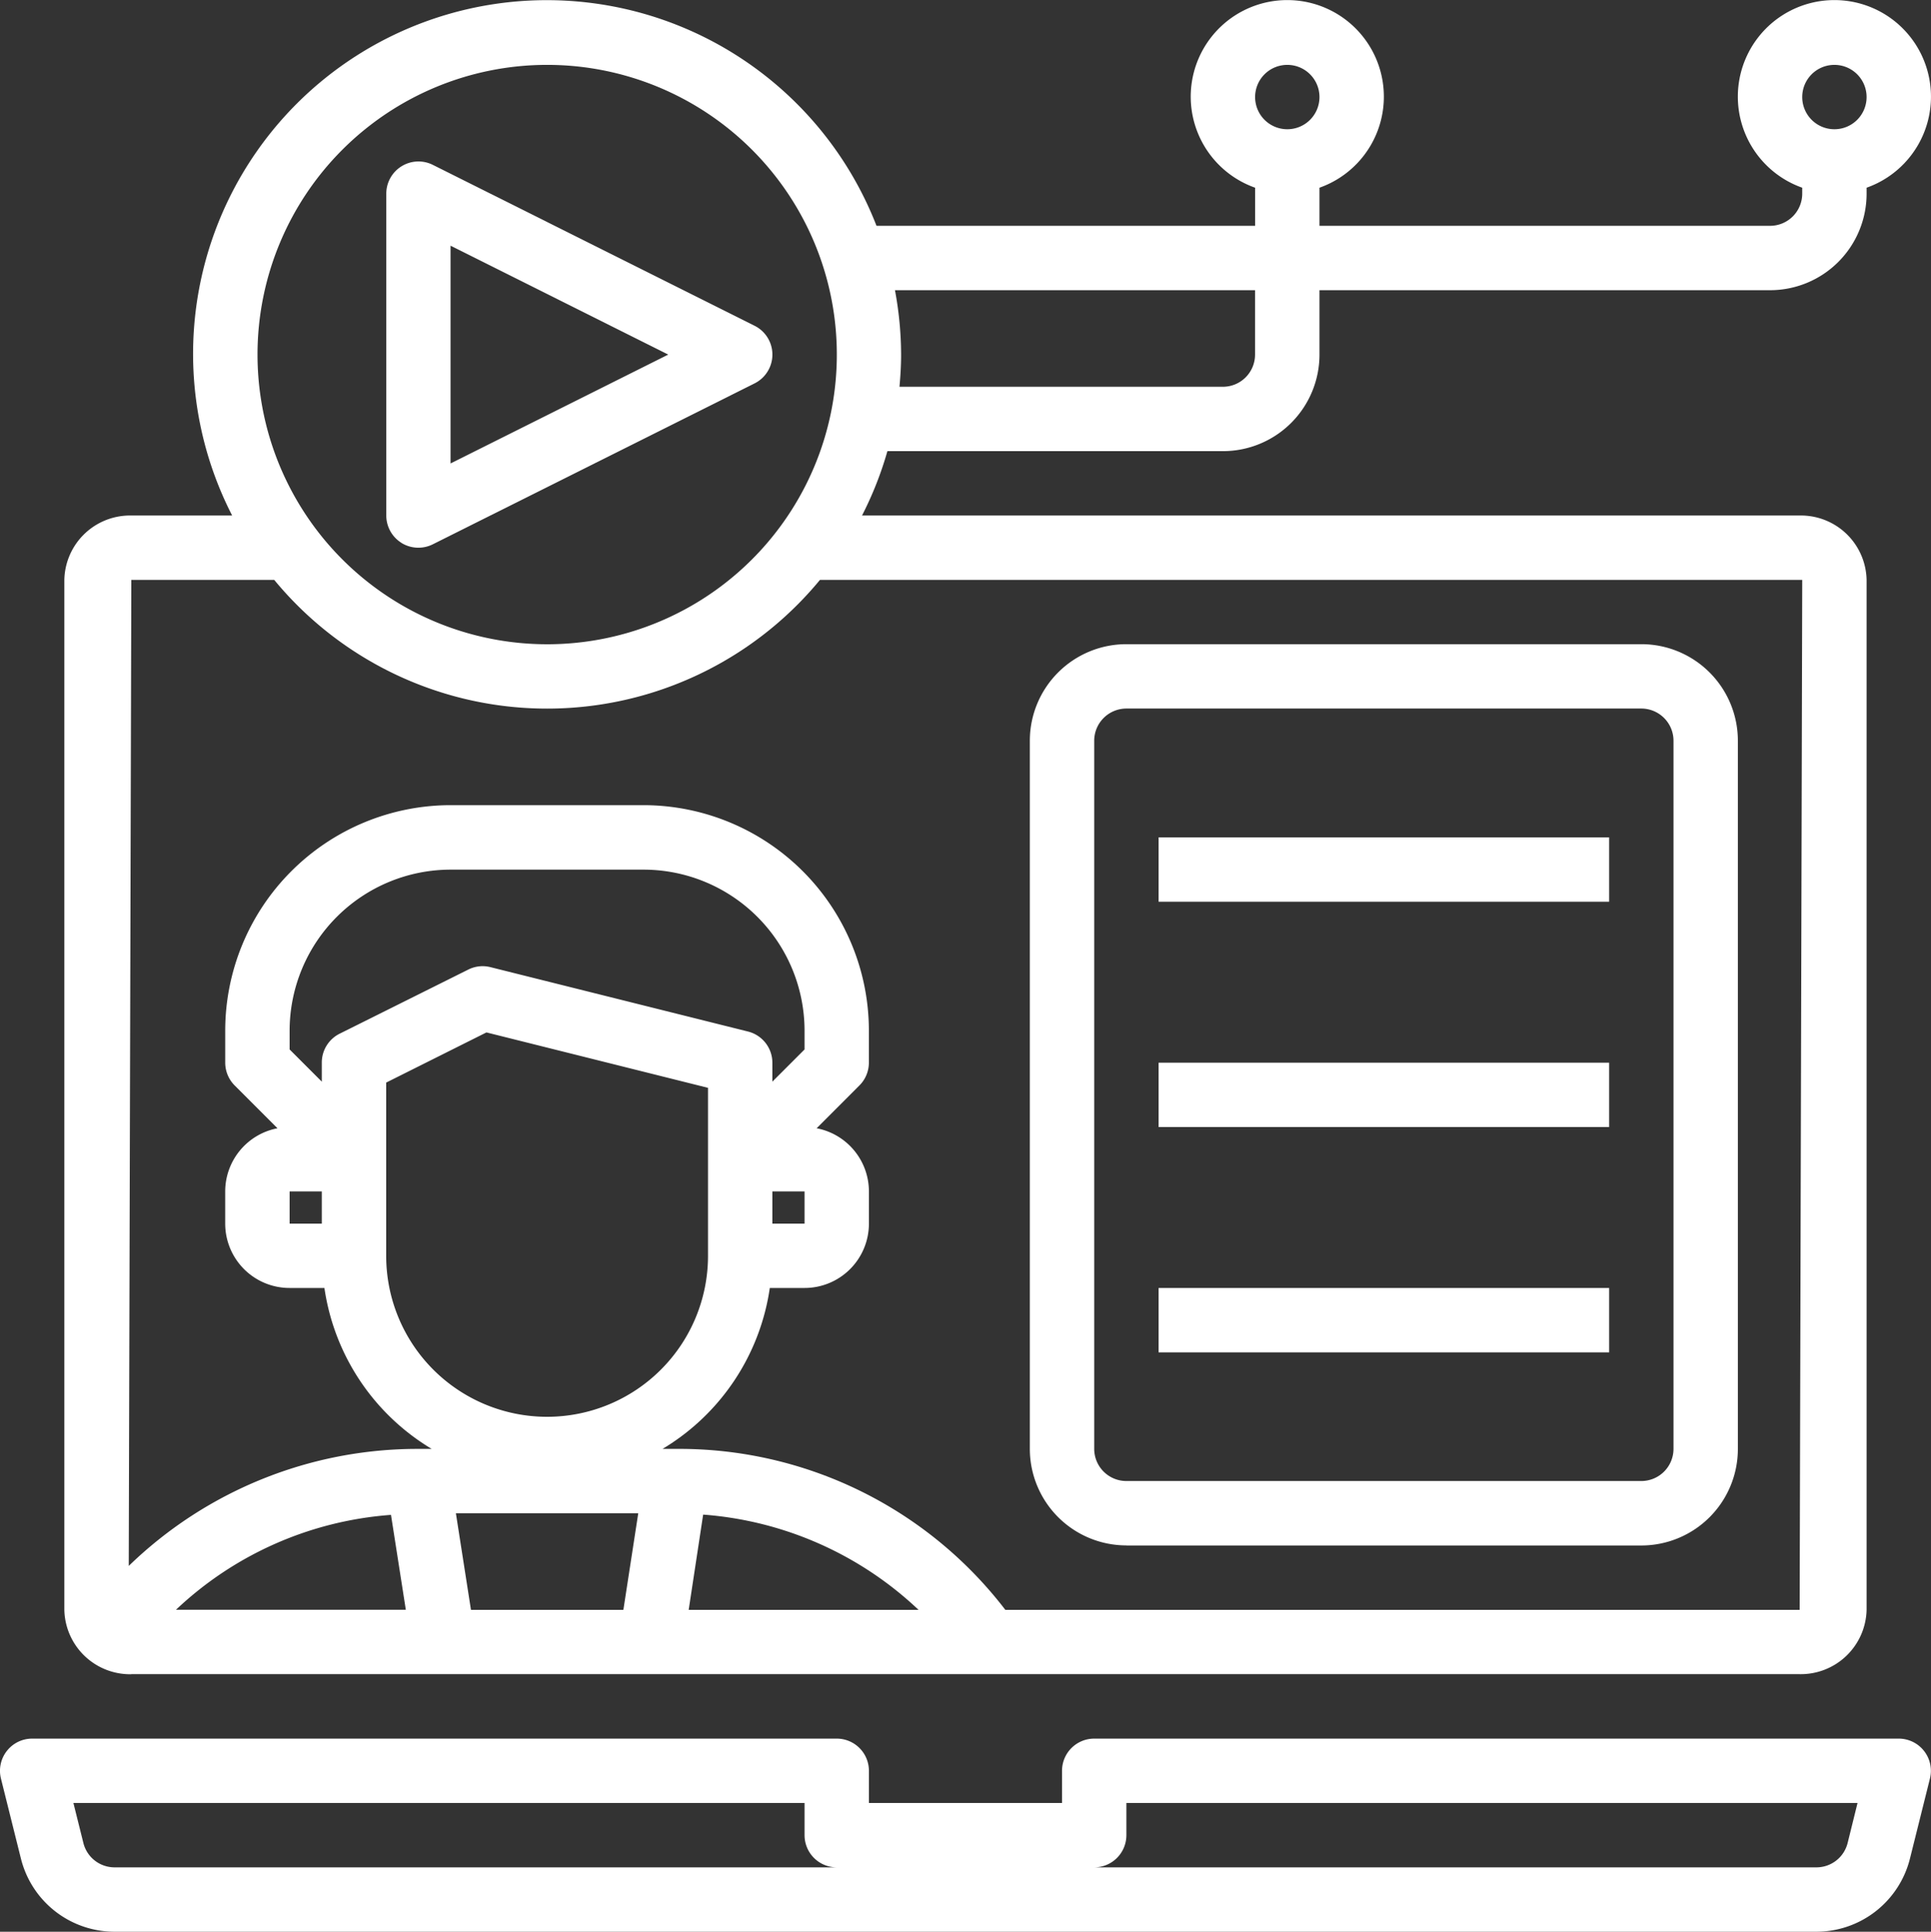 <svg xmlns="http://www.w3.org/2000/svg" width="99.724" height="99.75" viewBox="0 0 99.724 99.75"><rect x="0" y="0" width="99.724" height="99.75" fill="#333333" stroke="none"/><defs><style>.a{fill:#fff;}</style></defs><g transform="translate(-164.501 -125.75)"><path class="a" d="M171.281,212.2h86.161a3.4,3.4,0,0,0,3.457-3.324V155.694a3.394,3.394,0,0,0-3.457-3.324H209.019a18.232,18.232,0,0,0,1.311-3.324h17.328a4.986,4.986,0,0,0,4.986-4.986v-3.325h23.269a4.986,4.986,0,0,0,4.986-4.986v-.306a4.987,4.987,0,1,0-3.324,0v.306a1.663,1.663,0,0,1-1.662,1.662H232.644v-1.968a4.987,4.987,0,1,0-3.324,0v1.968H209.767A18.267,18.267,0,1,0,176.49,152.37h-5.209a3.394,3.394,0,0,0-3.457,3.324V208.88a3.4,3.4,0,0,0,3.457,3.324Zm87.956-83.1a1.662,1.662,0,1,1-1.662,1.662,1.661,1.661,0,0,1,1.662-1.662Zm-28.255,0a1.662,1.662,0,1,1-1.662,1.662,1.661,1.661,0,0,1,1.662-1.662ZM181.12,188.935h-1.662v-1.662h1.662Zm.919-9.806a1.663,1.663,0,0,0-.919,1.5v.974l-1.662-1.662v-.974a8.323,8.323,0,0,1,8.311-8.311h9.972a8.321,8.321,0,0,1,8.31,8.311v.974l-1.662,1.662v-.974a1.662,1.662,0,0,0-1.258-1.613l-13.3-3.324a1.657,1.657,0,0,0-1.147.125Zm22.35,8.144h1.662v1.662h-1.662Zm-19.944-5.621,5.178-2.59,11.442,2.861V190.6a8.31,8.31,0,0,1-16.62,0Zm3.6,22.241h9.417l-.768,4.987h-7.871Zm12.769.068a18.126,18.126,0,0,1,11.125,4.919H200.067Zm-16.121.014.766,4.9H173.589a18.064,18.064,0,0,1,11.107-4.9Zm44.624-63.24v3.325a1.663,1.663,0,0,1-1.662,1.662H210.953c.05-.549.084-1.1.084-1.662a18.277,18.277,0,0,0-.317-3.325ZM192.755,129.1A14.959,14.959,0,1,1,177.8,144.06,14.959,14.959,0,0,1,192.755,129.1Zm-14.093,26.593a18.262,18.262,0,0,0,28.186,0h50.727l-.133,53.186H216.42a21.209,21.209,0,0,0-17.017-8.311h-.686a11.63,11.63,0,0,0,5.539-8.31h1.795a3.323,3.323,0,0,0,3.324-3.324v-1.662a3.323,3.323,0,0,0-2.7-3.261l2.211-2.212a1.662,1.662,0,0,0,.487-1.175v-1.662a11.648,11.648,0,0,0-11.634-11.635h-9.972a11.65,11.65,0,0,0-11.635,11.635v1.662a1.667,1.667,0,0,0,.487,1.175l2.212,2.212a3.324,3.324,0,0,0-2.7,3.261v1.662a3.324,3.324,0,0,0,3.324,3.324h1.8a11.635,11.635,0,0,0,5.54,8.31h-.686a21.413,21.413,0,0,0-14.959,6.043l.133-50.918Zm0,0"/><path class="a" d="M222.672,205.555h26.593a4.986,4.986,0,0,0,4.986-4.986V164a4.986,4.986,0,0,0-4.986-4.986H222.672A4.986,4.986,0,0,0,217.686,164v36.565a4.986,4.986,0,0,0,4.986,4.986ZM221.01,164a1.663,1.663,0,0,1,1.662-1.662h26.593A1.663,1.663,0,0,1,250.927,164v36.565a1.663,1.663,0,0,1-1.662,1.662H222.672a1.662,1.662,0,0,1-1.662-1.662Zm0,0"/><rect class="a" width="23.269" height="3.324" transform="translate(224.334 168.99)"/><rect class="a" width="23.269" height="3.324" transform="translate(224.334 180.625)"/><rect class="a" width="23.269" height="3.324" transform="translate(224.334 192.259)"/><path class="a" d="M262.561,215.528H221.01a1.662,1.662,0,0,0-1.662,1.662v1.662h-9.973V217.19a1.662,1.662,0,0,0-1.662-1.662H166.162a1.662,1.662,0,0,0-1.612,2.064l1.032,4.134a4.985,4.985,0,0,0,4.838,3.774H258.3a4.986,4.986,0,0,0,4.838-3.776l1.032-4.132a1.662,1.662,0,0,0-1.612-2.064Zm-92.141,6.648a1.66,1.66,0,0,1-1.613-1.259l-.515-2.065h37.759v1.662a1.663,1.663,0,0,0,1.662,1.662Zm89.5-1.26a1.661,1.661,0,0,1-1.613,1.26H221.01a1.663,1.663,0,0,0,1.662-1.662v-1.662h37.759Zm0,0"/><path class="a" d="M185.232,153.784a1.665,1.665,0,0,0,1.618.074l16.621-8.311a1.663,1.663,0,0,0,0-2.975l-16.621-8.311a1.662,1.662,0,0,0-2.4,1.488V152.37a1.663,1.663,0,0,0,.787,1.414Zm2.537-15.346,11.242,5.622-11.242,5.621Zm0,0"/></g></svg>